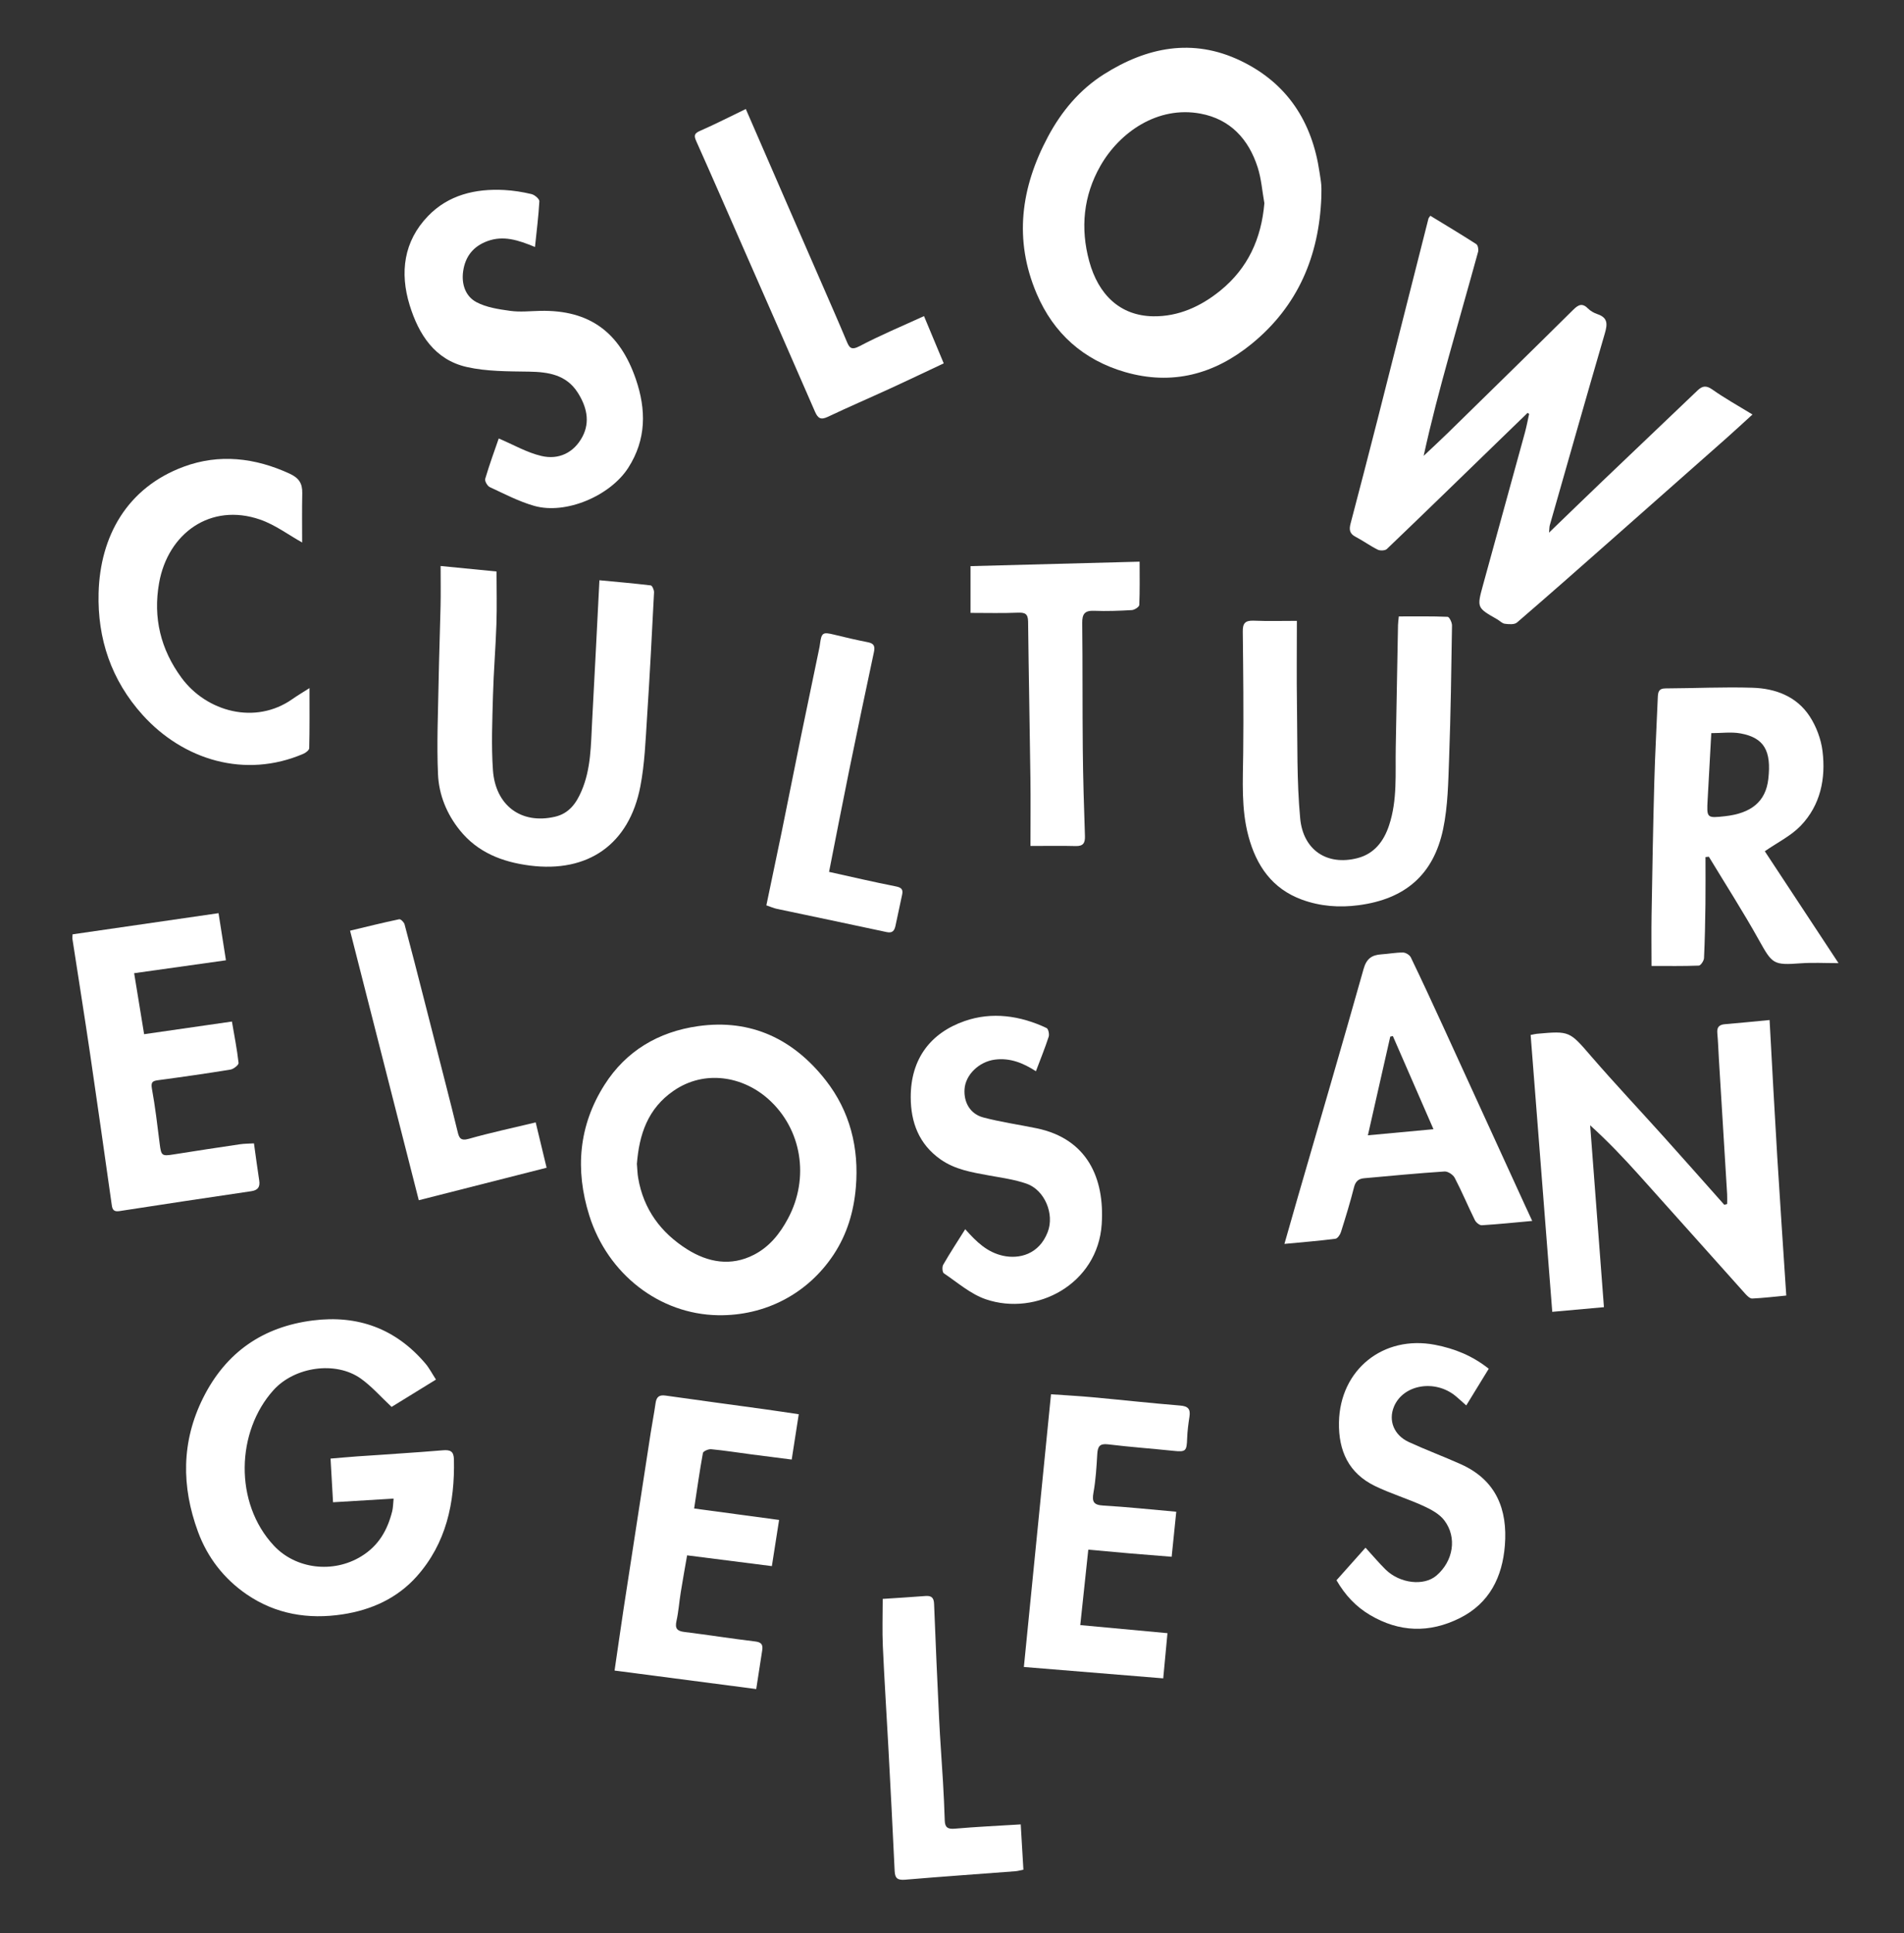 <?xml version="1.0" encoding="utf-8"?>
<!-- Generator: Adobe Illustrator 15.1.0, SVG Export Plug-In . SVG Version: 6.00 Build 0)  -->
<!DOCTYPE svg PUBLIC "-//W3C//DTD SVG 1.1//EN" "http://www.w3.org/Graphics/SVG/1.1/DTD/svg11.dtd">
<svg version="1.1" id="Layer_1" xmlns="http://www.w3.org/2000/svg" xmlns:xlink="http://www.w3.org/1999/xlink" x="0px" y="0px"
	 width="84px" height="85.25px" viewBox="0 0 84 85.25" enable-background="new 0 0 84 85.25" xml:space="preserve">
<rect x="0" y="0" width="84" height="85.25" fill="#333333" stroke="none"/>
<path fill="#FFFFFF" d="M67.393,18.208c-0.469,0.454-0.938,0.907-1.405,1.361c-1.599,1.55-3.192,3.102-4.801,4.64
	c-0.077,0.075-0.298,0.084-0.404,0.031c-0.339-0.168-0.648-0.396-0.983-0.57c-0.264-0.137-0.284-0.322-0.217-0.577
	c0.4-1.521,0.797-3.045,1.185-4.57c0.753-2.959,1.5-5.919,2.251-8.879c0.01-0.038,0.045-0.07,0.084-0.129
	c0.683,0.416,1.362,0.823,2.028,1.251c0.071,0.048,0.107,0.235,0.08,0.336c-0.425,1.547-0.869,3.089-1.297,4.635
	c-0.396,1.431-0.778,2.865-1.105,4.365c0.359-0.34,0.723-0.672,1.075-1.017c1.844-1.805,3.69-3.609,5.524-5.425
	c0.228-0.225,0.4-0.31,0.653-0.053c0.109,0.109,0.262,0.195,0.409,0.245c0.471,0.155,0.45,0.445,0.331,0.853
	c-0.822,2.816-1.622,5.638-2.428,8.459c-0.018,0.064-0.015,0.135-0.033,0.324c0.834-0.804,1.588-1.536,2.347-2.262
	c1.401-1.339,2.806-2.672,4.206-4.009c0.209-0.199,0.379-0.23,0.646-0.043c0.553,0.39,1.146,0.72,1.776,1.105
	c-0.403,0.366-0.774,0.712-1.154,1.048c-1.688,1.495-3.378,2.987-5.07,4.479c-1.384,1.222-2.767,2.444-4.167,3.648
	c-0.114,0.097-0.358,0.076-0.536,0.053c-0.119-0.015-0.223-0.133-0.337-0.197c-0.896-0.51-0.898-0.51-0.623-1.514
	c0.615-2.24,1.234-4.479,1.848-6.719c0.073-0.271,0.125-0.549,0.186-0.824C67.439,18.238,67.416,18.223,67.393,18.208"/>
<path fill="#FFFFFF" d="M58.295,8.688c-0.099,2.597-1.029,4.808-3.075,6.476c-1.647,1.343-3.508,1.843-5.583,1.244
	c-1.835-0.531-3.155-1.702-3.902-3.457c-1.014-2.382-0.698-4.681,0.5-6.925c0.603-1.129,1.404-2.076,2.462-2.747
	c1.889-1.196,3.915-1.615,6.032-0.602c2.063,0.989,3.161,2.693,3.487,4.928c0.027,0.186,0.062,0.37,0.076,0.558
	C58.305,8.336,58.295,8.512,58.295,8.688 M55.781,8.962c-0.095-0.529-0.133-1.076-0.296-1.583c-0.398-1.24-1.204-2.122-2.521-2.368
	c-1.895-0.354-3.575,0.827-4.417,2.304c-0.754,1.321-0.887,2.754-0.494,4.201c0.404,1.486,1.368,2.409,2.819,2.432
	c1.113,0.018,2.099-0.431,2.96-1.127C55.052,11.832,55.647,10.532,55.781,8.962"/>
<path fill="#FFFFFF" d="M31.682,58c-2.593-0.041-4.873-1.819-5.684-4.398c-0.637-2.028-0.464-3.975,0.672-5.763
	c0.945-1.488,2.372-2.337,4.122-2.586c2.351-0.335,4.226,0.582,5.64,2.39c1.065,1.362,1.474,2.976,1.326,4.72
	c-0.091,1.072-0.388,2.067-0.98,2.964C35.633,57.055,33.758,58.032,31.682,58 M28.098,51.326c0.02,0.219,0.022,0.424,0.057,0.623
	c0.235,1.381,1.002,2.413,2.16,3.144c0.924,0.581,1.933,0.763,2.949,0.24c0.677-0.348,1.141-0.922,1.501-1.598
	c0.958-1.787,0.612-3.955-0.878-5.276c-1.123-0.997-2.803-1.294-4.163-0.361C28.572,48.888,28.2,50.034,28.098,51.326"/>
<path fill="#FFFFFF" d="M17.365,66.087c-0.909,0.056-1.765,0.106-2.672,0.161c-0.038-0.656-0.071-1.248-0.11-1.926
	c0.423-0.035,0.806-0.07,1.189-0.098c1.256-0.089,2.513-0.162,3.767-0.268c0.337-0.028,0.479,0.051,0.487,0.403
	c0.043,1.913-0.34,3.704-1.647,5.166c-0.856,0.956-1.987,1.47-3.258,1.665c-1.523,0.234-2.96-0.006-4.237-0.879
	c-1.001-0.686-1.736-1.633-2.152-2.77c-0.726-1.981-0.737-3.958,0.227-5.891c1.005-2.015,2.638-3.141,4.847-3.42
	c1.983-0.251,3.661,0.365,4.966,1.905c0.167,0.198,0.288,0.436,0.462,0.703c-0.682,0.42-1.349,0.83-1.958,1.205
	c-0.469-0.437-0.871-0.902-1.358-1.249c-1.12-0.793-2.927-0.515-3.849,0.505c-1.648,1.822-1.754,4.976,0.017,6.866
	c0.958,1.024,2.602,1.236,3.854,0.467c0.771-0.473,1.156-1.161,1.364-1.99C17.343,66.482,17.342,66.311,17.365,66.087"/>
<path fill="#FFFFFF" d="M67.528,45.64c0.166-0.031,0.222-0.046,0.278-0.051c1.457-0.132,1.436-0.113,2.404,1.005
	c1.045,1.207,2.141,2.37,3.209,3.558c0.889,0.988,1.77,1.985,2.653,2.979c0.042-0.014,0.084-0.025,0.126-0.037
	c0-0.144,0.007-0.287-0.001-0.43c-0.12-1.988-0.243-3.977-0.364-5.965c-0.023-0.379-0.034-0.759-0.069-1.137
	c-0.024-0.263,0.079-0.374,0.336-0.396c0.625-0.052,1.249-0.115,1.97-0.184c0.112,2.033,0.217,4.038,0.339,6.041
	c0.122,2.013,0.262,4.024,0.397,6.109c-0.498,0.048-0.999,0.108-1.502,0.132c-0.101,0.005-0.227-0.12-0.31-0.213
	c-1.566-1.745-3.124-3.498-4.692-5.241c-0.673-0.748-1.365-1.478-2.148-2.185c0.201,2.652,0.402,5.307,0.608,8.02
	c-0.75,0.067-1.472,0.132-2.28,0.205C68.163,53.768,67.846,49.716,67.528,45.64"/>
<path fill="#FFFFFF" d="M75.242,37.796c0,0.694,0.007,1.389-0.002,2.083c-0.011,0.792-0.025,1.583-0.063,2.373
	c-0.006,0.119-0.145,0.327-0.229,0.33c-0.685,0.027-1.369,0.015-2.086,0.015c0-0.783-0.011-1.525,0.002-2.268
	c0.033-1.949,0.066-3.899,0.12-5.848c0.033-1.242,0.105-2.485,0.154-3.729c0.01-0.227,0.037-0.393,0.336-0.394
	c1.283-0.006,2.567-0.069,3.849-0.029c1.008,0.032,1.941,0.38,2.517,1.262c0.291,0.446,0.499,1.001,0.565,1.528
	c0.151,1.216-0.09,2.388-0.962,3.296c-0.432,0.449-1.027,0.738-1.584,1.124c1.016,1.542,2.088,3.168,3.252,4.934
	c-0.623,0-1.144-0.03-1.657,0.007c-1.223,0.091-1.261,0.037-1.856-1.028c-0.694-1.246-1.468-2.449-2.207-3.671
	C75.342,37.786,75.292,37.791,75.242,37.796 M75.498,32.331c-0.054,0.98-0.107,1.957-0.161,2.934
	c-0.045,0.812-0.037,0.819,0.77,0.729c1.137-0.127,1.793-0.63,1.907-1.643c0.14-1.232-0.177-1.816-1.225-2.008
	C76.381,32.269,75.949,32.331,75.498,32.331"/>
<path fill="#FFFFFF" d="M19.439,24.96c0.879,0.086,1.672,0.164,2.467,0.242c0,0.808,0.021,1.565-0.005,2.322
	c-0.035,1.05-0.124,2.101-0.152,3.15c-0.029,1.096-0.078,2.197-0.002,3.287c0.108,1.542,1.227,2.408,2.743,2.055
	c0.621-0.146,0.938-0.6,1.169-1.143c0.419-0.98,0.408-2.025,0.464-3.06c0.112-2.052,0.213-4.104,0.322-6.224
	c0.773,0.073,1.521,0.137,2.266,0.227c0.062,0.009,0.148,0.201,0.144,0.304c-0.094,1.839-0.188,3.677-0.309,5.514
	c-0.066,1.019-0.103,2.051-0.296,3.049c-0.493,2.554-2.309,3.819-4.883,3.486c-1.212-0.157-2.296-0.576-3.088-1.564
	c-0.575-0.718-0.915-1.559-0.955-2.453c-0.06-1.352,0.002-2.71,0.026-4.065c0.02-1.124,0.062-2.248,0.087-3.372
	C19.449,26.161,19.439,25.606,19.439,24.96"/>
<path fill="#FFFFFF" d="M61.712,27.184c0.73,0,1.443-0.012,2.155,0.017c0.072,0.003,0.195,0.25,0.192,0.382
	c-0.029,1.947-0.057,3.896-0.127,5.841c-0.039,1.049-0.051,2.118-0.265,3.139c-0.426,2.021-1.683,3.085-3.722,3.355
	c-0.856,0.114-1.699,0.052-2.511-0.246c-1.311-0.481-2.009-1.5-2.356-2.798c-0.324-1.207-0.244-2.437-0.231-3.667
	c0.02-1.786,0.002-3.572-0.019-5.357c-0.006-0.365,0.11-0.493,0.479-0.479c0.626,0.026,1.253,0.008,1.908,0.008
	c0,1.258-0.015,2.496,0.004,3.733c0.025,1.661-0.012,3.329,0.142,4.979c0.13,1.391,1.177,2.096,2.521,1.753
	c0.737-0.187,1.164-0.734,1.399-1.443c0.375-1.124,0.273-2.288,0.296-3.441c0.034-1.801,0.065-3.603,0.1-5.404
	C61.68,27.455,61.695,27.356,61.712,27.184"/>
<path fill="#FFFFFF" d="M23.602,10.892c-0.744-0.308-1.391-0.517-2.095-0.26c-0.628,0.229-0.979,0.679-1.073,1.321
	c-0.083,0.564,0.093,1.107,0.58,1.369c0.443,0.237,0.988,0.316,1.499,0.387c0.429,0.059,0.874,0.01,1.312,0
	c2.197-0.05,3.521,0.956,4.227,3.012c0.46,1.343,0.469,2.656-0.336,3.91c-0.789,1.229-2.747,2.076-4.149,1.677
	c-0.678-0.193-1.316-0.529-1.961-0.828c-0.104-0.049-0.229-0.267-0.2-0.364c0.189-0.636,0.417-1.261,0.597-1.78
	c0.641,0.271,1.236,0.62,1.88,0.771c0.763,0.182,1.437-0.14,1.812-0.848c0.354-0.668,0.179-1.344-0.21-1.95
	c-0.502-0.783-1.289-0.906-2.147-0.92c-0.917-0.015-1.858-0.004-2.743-0.204c-1.416-0.318-2.127-1.443-2.524-2.734
	c-0.438-1.429-0.263-2.808,0.81-3.921c0.901-0.937,2.092-1.217,3.362-1.151c0.404,0.021,0.811,0.087,1.203,0.18
	c0.141,0.033,0.354,0.214,0.349,0.318C23.76,9.526,23.676,10.174,23.602,10.892"/>
<path fill="#FFFFFF" d="M56.666,54.855c0.212-0.742,0.395-1.386,0.58-2.028c0.976-3.366,1.962-6.729,2.914-10.103
	c0.127-0.449,0.362-0.61,0.778-0.638c0.321-0.021,0.64-0.083,0.96-0.081c0.118,0.001,0.293,0.108,0.344,0.214
	c0.487,1.01,0.957,2.026,1.425,3.046c1.208,2.632,2.411,5.266,3.617,7.899c0.096,0.207,0.192,0.415,0.314,0.678
	c-0.78,0.071-1.501,0.146-2.225,0.19c-0.1,0.006-0.255-0.123-0.306-0.228c-0.305-0.617-0.57-1.254-0.888-1.862
	c-0.072-0.139-0.301-0.29-0.448-0.281c-1.184,0.078-2.366,0.191-3.549,0.298c-0.237,0.021-0.378,0.129-0.444,0.392
	c-0.169,0.667-0.371,1.324-0.578,1.98c-0.036,0.117-0.15,0.285-0.245,0.297C58.205,54.72,57.491,54.777,56.666,54.855
	 M60.348,50.066c1.005-0.093,1.91-0.177,2.893-0.269c-0.621-1.424-1.206-2.766-1.791-4.108c-0.038,0.009-0.076,0.017-0.115,0.025
	C61.013,47.13,60.692,48.545,60.348,50.066"/>
<path fill="#FFFFFF" d="M13.33,23.923c-0.591-0.328-1.186-0.779-1.857-1.011c-2.182-0.753-4.065,0.603-4.454,2.797
	c-0.271,1.533,0.068,2.929,0.99,4.182c1.1,1.494,3.253,2.09,4.89,0.938c0.212-0.15,0.437-0.281,0.755-0.485
	c0,0.921,0.009,1.785-0.012,2.649c-0.001,0.086-0.151,0.203-0.256,0.248c-2.578,1.109-5.299,0.274-7.091-1.709
	c-1.388-1.537-1.999-3.369-1.945-5.383c0.067-2.505,1.257-4.644,3.756-5.568c1.563-0.579,3.145-0.397,4.672,0.307
	c0.412,0.19,0.564,0.429,0.557,0.853C13.319,22.498,13.33,23.257,13.33,23.923"/>
<path fill="#FFFFFF" d="M11.204,50.421c0.084,0.596,0.151,1.118,0.232,1.637c0.045,0.287-0.059,0.43-0.352,0.473
	c-1.939,0.286-3.879,0.576-5.816,0.877c-0.246,0.038-0.31-0.062-0.338-0.271c-0.316-2.225-0.629-4.451-0.957-6.674
	c-0.249-1.69-0.52-3.376-0.779-5.064c-0.006-0.042,0.003-0.087,0.008-0.196c2.131-0.309,4.271-0.618,6.439-0.933
	c0.114,0.732,0.218,1.386,0.327,2.078c-1.379,0.194-2.69,0.378-4.05,0.569c0.149,0.914,0.291,1.781,0.44,2.69
	c1.312-0.188,2.576-0.371,3.874-0.558c0.108,0.631,0.226,1.226,0.293,1.827c0.01,0.086-0.218,0.268-0.354,0.291
	c-1.055,0.173-2.113,0.324-3.174,0.466c-0.25,0.033-0.35,0.069-0.295,0.376c0.146,0.802,0.241,1.613,0.342,2.423
	c0.067,0.535,0.095,0.56,0.608,0.478c0.981-0.156,1.962-0.306,2.944-0.45C10.795,50.431,10.998,50.434,11.204,50.421"/>
<path fill="#FFFFFF" d="M35.239,62.366c-0.104,0.663-0.201,1.296-0.311,1.999c-0.601-0.076-1.187-0.149-1.772-0.227
	c-0.593-0.078-1.186-0.172-1.78-0.229c-0.12-0.012-0.351,0.088-0.365,0.167c-0.146,0.803-0.26,1.61-0.387,2.447
	c1.259,0.169,2.469,0.333,3.748,0.505c-0.105,0.671-0.208,1.323-0.319,2.036c-1.257-0.159-2.469-0.313-3.739-0.475
	c-0.096,0.549-0.194,1.09-0.281,1.632c-0.068,0.419-0.096,0.846-0.188,1.26c-0.073,0.328,0.02,0.447,0.349,0.487
	c1.04,0.128,2.076,0.294,3.117,0.418c0.275,0.032,0.357,0.136,0.316,0.39c-0.089,0.56-0.173,1.121-0.264,1.71
	c-2.095-0.274-4.148-0.542-6.25-0.816c0.136-0.923,0.261-1.814,0.396-2.704c0.398-2.596,0.799-5.19,1.199-7.786
	c0.067-0.432,0.152-0.861,0.213-1.295c0.037-0.266,0.144-0.383,0.434-0.342c1.461,0.208,2.923,0.402,4.385,0.604
	C34.228,62.214,34.714,62.289,35.239,62.366"/>
<path fill="#FFFFFF" d="M42.583,54.207c0.498,0.561,0.968,1.018,1.676,1.172c0.699,0.15,1.58-0.052,1.964-1.049
	c0.305-0.79-0.132-1.85-0.931-2.13c-0.532-0.186-1.105-0.262-1.663-0.364c-0.748-0.137-1.494-0.256-2.138-0.71
	c-0.951-0.671-1.309-1.633-1.312-2.735c-0.005-1.706,0.886-2.844,2.377-3.363c1.201-0.419,2.451-0.244,3.616,0.307
	c0.078,0.036,0.13,0.272,0.093,0.384c-0.162,0.498-0.36,0.984-0.563,1.521c-0.562-0.364-1.142-0.599-1.812-0.512
	c-0.693,0.09-1.296,0.664-1.337,1.306c-0.038,0.58,0.25,1.092,0.827,1.244c0.773,0.205,1.572,0.316,2.357,0.479
	c2.231,0.464,3.001,2.2,2.868,4.228c-0.172,2.637-2.875,4.075-5.115,3.311c-0.67-0.229-1.247-0.74-1.851-1.146
	c-0.066-0.045-0.082-0.283-0.026-0.378C41.91,55.256,42.236,54.759,42.583,54.207"/>
<path fill="#FFFFFF" d="M51.894,66.666c-0.073,0.714-0.137,1.336-0.203,1.986c-0.627-0.051-1.237-0.098-1.846-0.149
	c-0.596-0.052-1.191-0.107-1.832-0.165c-0.117,1.103-0.231,2.183-0.354,3.327c1.299,0.12,2.557,0.237,3.847,0.356
	c-0.062,0.662-0.12,1.282-0.187,1.993c-2.056-0.168-4.073-0.333-6.148-0.502c0.399-4.017,0.797-7.997,1.197-12.026
	c0.627,0.044,1.219,0.075,1.809,0.129c1.296,0.119,2.591,0.263,3.889,0.368c0.352,0.028,0.462,0.158,0.41,0.492
	c-0.049,0.317-0.091,0.638-0.102,0.959c-0.019,0.564-0.06,0.603-0.608,0.546c-0.961-0.1-1.925-0.169-2.883-0.286
	c-0.375-0.045-0.454,0.104-0.474,0.428c-0.033,0.569-0.067,1.144-0.168,1.703c-0.072,0.407,0.009,0.544,0.439,0.569
	C49.728,66.454,50.771,66.567,51.894,66.666"/>
<path fill="#FFFFFF" d="M65.68,60.36c-0.332,0.542-0.645,1.051-0.992,1.618c-0.165-0.146-0.31-0.279-0.459-0.405
	c-0.913-0.763-2.331-0.521-2.734,0.467c-0.249,0.611,0.004,1.252,0.662,1.554c0.756,0.348,1.539,0.638,2.298,0.979
	c1.555,0.7,2.062,1.992,1.936,3.581c-0.11,1.387-0.676,2.546-1.986,3.201c-1.342,0.671-2.673,0.632-3.972-0.14
	c-0.619-0.368-1.093-0.876-1.47-1.528c0.43-0.481,0.863-0.969,1.28-1.436c0.306,0.334,0.581,0.663,0.884,0.962
	c0.631,0.621,1.691,0.74,2.243,0.27c0.745-0.636,0.925-1.682,0.347-2.44c-0.216-0.283-0.585-0.479-0.922-0.634
	c-0.701-0.32-1.446-0.544-2.139-0.88c-1.154-0.562-1.607-1.547-1.584-2.803c0.042-2.326,1.954-3.859,4.236-3.422
	C64.173,59.472,64.95,59.781,65.68,60.36"/>
<path fill="#FFFFFF" d="M32.903,4.807c0.617,1.419,1.216,2.799,1.817,4.179c0.533,1.224,1.066,2.446,1.6,3.67
	c0.342,0.787,0.69,1.573,1.021,2.366c0.123,0.295,0.194,0.447,0.585,0.241c0.909-0.479,1.861-0.875,2.839-1.323
	c0.292,0.7,0.574,1.376,0.87,2.084c-0.815,0.383-1.589,0.753-2.369,1.111c-0.915,0.42-1.84,0.818-2.75,1.249
	c-0.306,0.144-0.433,0.063-0.561-0.23c-1.052-2.421-2.116-4.836-3.178-7.253c-0.686-1.562-1.367-3.128-2.064-4.685
	c-0.115-0.256-0.067-0.342,0.184-0.451C31.559,5.476,32.202,5.145,32.903,4.807"/>
<path fill="#FFFFFF" d="M45.461,37.306c0-1.021,0.012-2.014-0.002-3.006c-0.029-2.297-0.076-4.594-0.102-6.89
	c-0.004-0.353-0.146-0.403-0.459-0.391c-0.669,0.028-1.34,0.009-2.08,0.009v-2.062c2.427-0.064,4.898-0.129,7.459-0.197
	c0,0.668,0.012,1.291-0.015,1.911c-0.004,0.083-0.209,0.217-0.327,0.224c-0.555,0.032-1.114,0.054-1.669,0.031
	c-0.416-0.016-0.525,0.146-0.521,0.542c0.022,1.857,0.006,3.714,0.025,5.571c0.012,1.271,0.052,2.543,0.095,3.813
	c0.011,0.313-0.073,0.458-0.41,0.449C46.844,37.294,46.229,37.306,45.461,37.306"/>
<path fill="#FFFFFF" d="M18.476,52.929c-1.016-3.98-2.016-7.898-3.032-11.887c0.732-0.175,1.448-0.353,2.169-0.504
	c0.063-0.014,0.211,0.131,0.236,0.226c0.297,1.106,0.579,2.218,0.864,3.328c0.322,1.261,0.646,2.522,0.967,3.784
	c0.171,0.673,0.344,1.346,0.506,2.02c0.065,0.276,0.127,0.43,0.496,0.325c0.95-0.27,1.917-0.475,2.951-0.724
	c0.158,0.657,0.313,1.3,0.482,1.999C22.211,51.979,20.367,52.448,18.476,52.929"/>
<path fill="#FFFFFF" d="M33.81,39.925c0.229-1.095,0.452-2.15,0.67-3.207c0.289-1.416,0.569-2.834,0.858-4.249
	c0.265-1.287,0.534-2.572,0.801-3.858c0.016-0.07,0.028-0.142,0.037-0.213c0.066-0.5,0.125-0.533,0.619-0.412
	c0.494,0.122,0.991,0.237,1.491,0.335c0.261,0.053,0.327,0.163,0.271,0.428c-0.373,1.744-0.739,3.488-1.096,5.236
	c-0.301,1.474-0.585,2.949-0.885,4.464c1,0.221,1.964,0.447,2.934,0.638c0.249,0.048,0.342,0.124,0.29,0.365
	c-0.098,0.455-0.193,0.911-0.292,1.367c-0.045,0.209-0.124,0.343-0.39,0.285c-1.615-0.348-3.233-0.683-4.849-1.025
	C34.129,40.048,33.995,39.987,33.81,39.925"/>
<path fill="#FFFFFF" d="M38.943,70.51c0.605-0.04,1.247-0.078,1.887-0.128c0.257-0.02,0.369,0.071,0.379,0.342
	c0.067,1.696,0.14,3.393,0.223,5.089c0.044,0.921,0.116,1.84,0.17,2.761c0.034,0.57,0.06,1.14,0.078,1.711
	c0.01,0.306,0.135,0.385,0.443,0.358c0.943-0.083,1.89-0.126,2.909-0.189c0.041,0.698,0.079,1.334,0.118,1.997
	c-0.137,0.027-0.247,0.062-0.359,0.069c-1.62,0.124-3.242,0.236-4.86,0.373c-0.322,0.026-0.446-0.052-0.461-0.383
	c-0.084-1.829-0.182-3.657-0.279-5.485c-0.079-1.477-0.176-2.951-0.242-4.428C38.918,71.928,38.943,71.255,38.943,70.51"/>
</svg>
